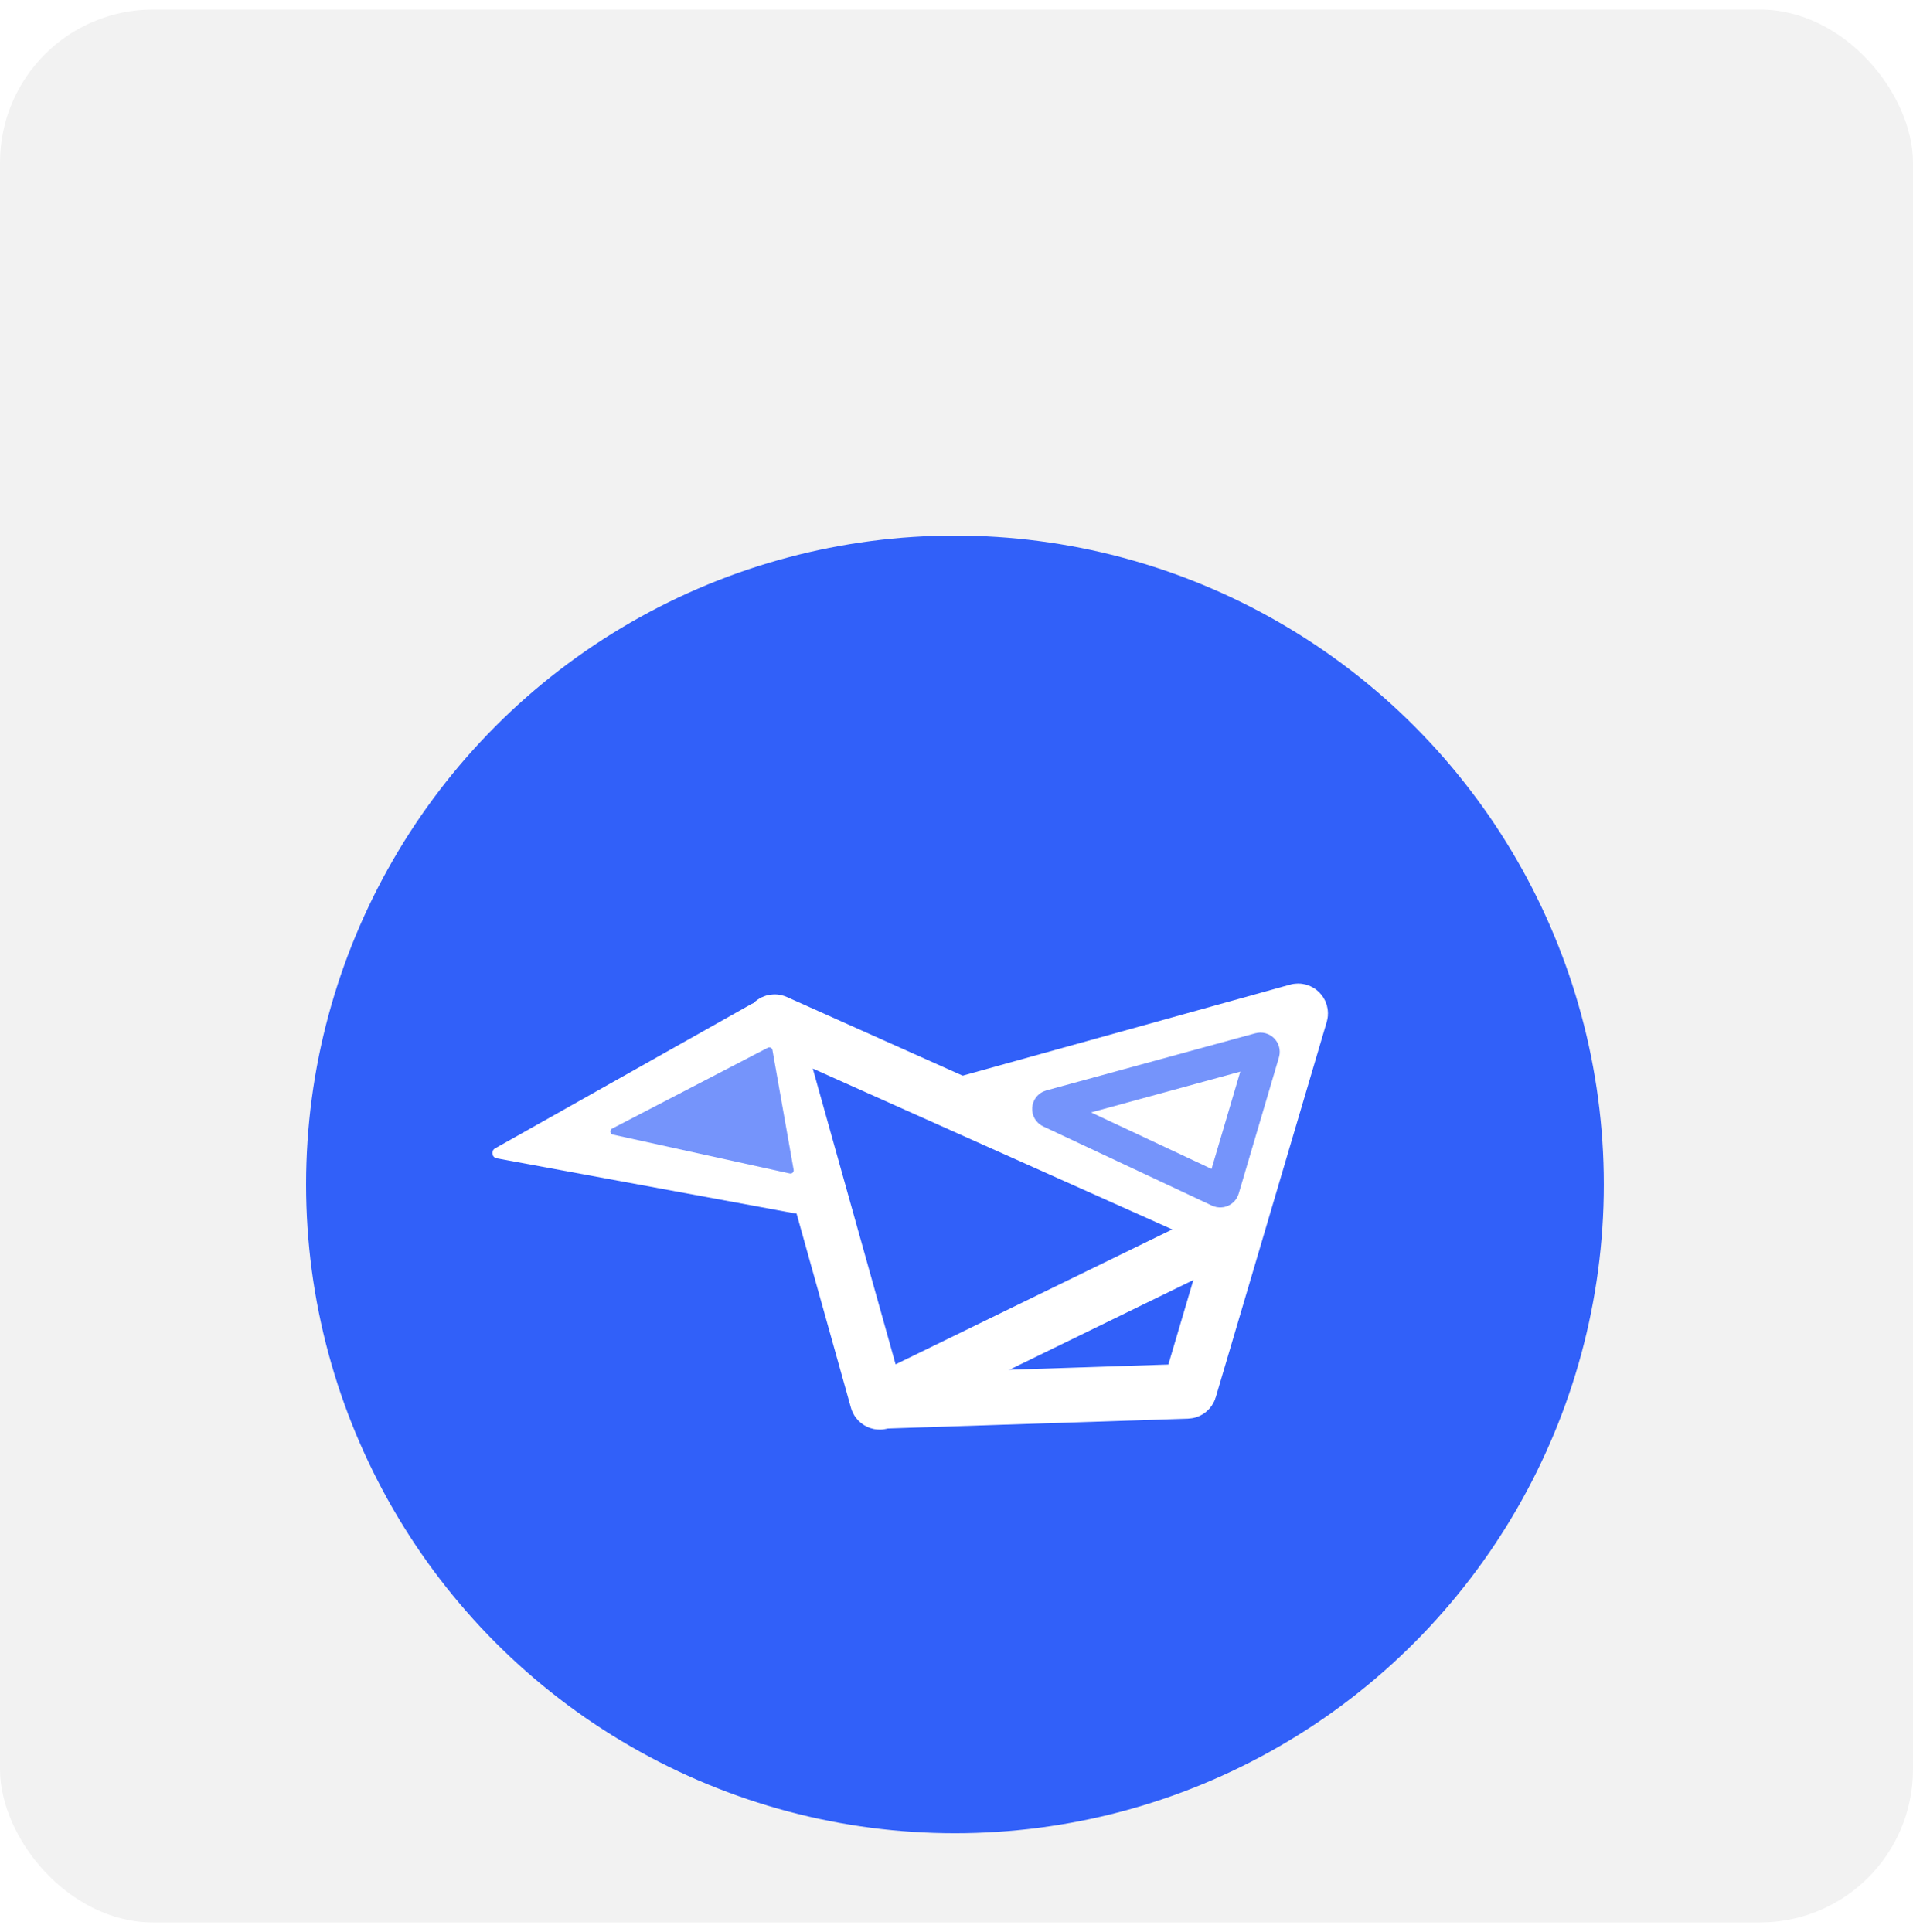<svg width="100" height="101" viewBox="0 0 100 101" fill="none" xmlns="http://www.w3.org/2000/svg">
<g clip-path="url(#clip0_26_4031)">
<rect y="0.5" width="100" height="100" rx="8" fill="#F2F2F2"/>
<g filter="url(#filter0_d_26_4031)">
<circle cx="49.919" cy="49.919" r="33.919" fill="#3160F9"/>
<path d="M40.363 41.581L45.86 61.21C45.883 61.289 45.971 61.329 46.046 61.293L64.403 52.339C64.504 52.29 64.501 52.145 64.399 52.1L40.545 41.425C40.442 41.379 40.333 41.473 40.363 41.581Z" stroke="white" stroke-width="2.861"/>
<path d="M50.186 45.755L67.82 40.852C67.919 40.824 68.011 40.917 67.982 41.017L62.181 60.64C62.165 60.694 62.115 60.733 62.058 60.734L45.735 61.268" stroke="white" stroke-width="2.861"/>
<path d="M54.899 46.105C54.779 46.048 54.794 45.872 54.923 45.837L65.852 42.849C65.961 42.82 66.059 42.921 66.028 43.029L63.923 50.157C63.898 50.241 63.804 50.283 63.725 50.246L54.899 46.105Z" fill="white" stroke="#7594FB" stroke-width="1.727"/>
<path d="M25.968 48.555C25.709 48.508 25.651 48.162 25.881 48.033L39.281 40.487C39.446 40.394 39.655 40.489 39.694 40.674L41.906 51.103C41.947 51.299 41.776 51.474 41.579 51.438L25.968 48.555Z" fill="white"/>
<path d="M32.037 47.314C31.883 47.28 31.856 47.073 31.995 47.001L40.136 42.773C40.237 42.721 40.359 42.781 40.379 42.893L41.487 49.154C41.508 49.272 41.402 49.373 41.285 49.347L32.037 47.314Z" fill="#7594FB"/>
</g>
</g>
<defs>
<filter id="filter0_d_26_4031" x="4" y="16" width="91.837" height="91.837" filterUnits="userSpaceOnUse" color-interpolation-filters="sRGB">
<feFlood flood-opacity="0" result="BackgroundImageFix"/>
<feColorMatrix in="SourceAlpha" type="matrix" values="0 0 0 0 0 0 0 0 0 0 0 0 0 0 0 0 0 0 127 0" result="hardAlpha"/>
<feOffset dy="12"/>
<feGaussianBlur stdDeviation="6"/>
<feComposite in2="hardAlpha" operator="out"/>
<feColorMatrix type="matrix" values="0 0 0 0 0 0 0 0 0 0 0 0 0 0 0 0 0 0 0.25 0"/>
<feBlend mode="normal" in2="BackgroundImageFix" result="effect1_dropShadow_26_4031"/>
<feBlend mode="normal" in="SourceGraphic" in2="effect1_dropShadow_26_4031" result="shape"/>
</filter>
<clipPath id="clip0_26_4031">
<rect y="0.5" width="100" height="100" rx="8" fill="white"/>
</clipPath>
</defs>
</svg>
